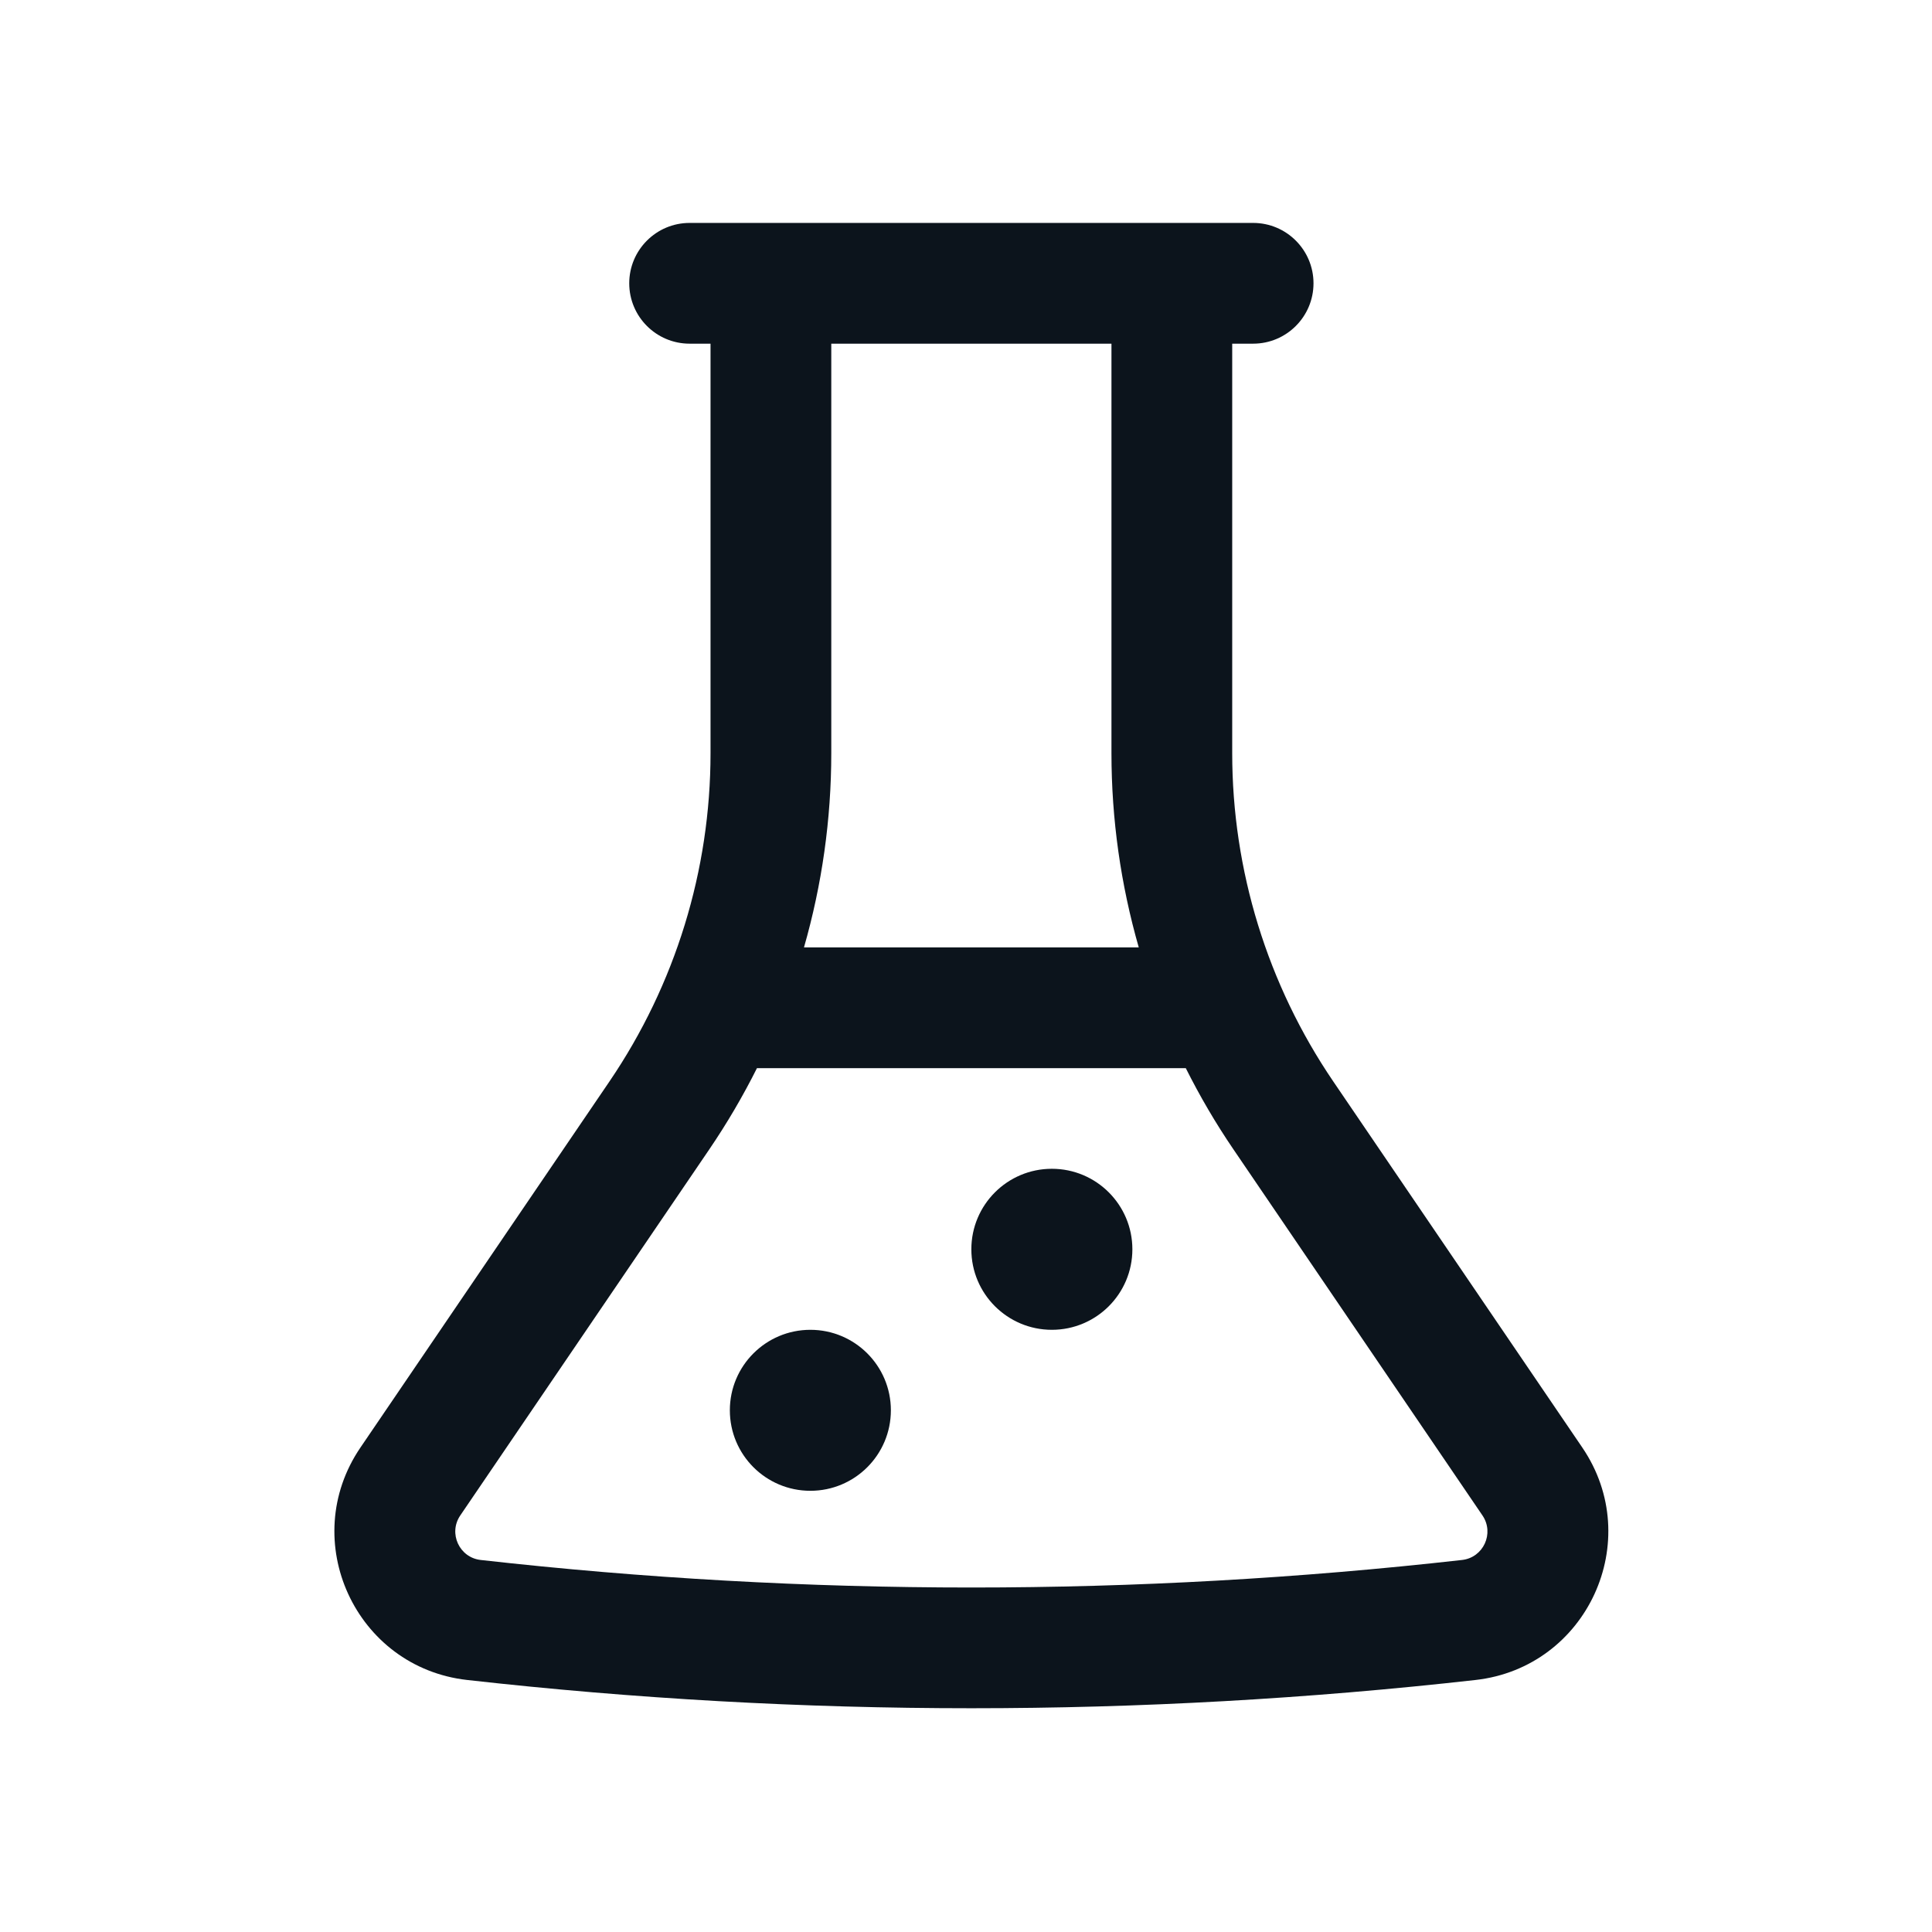 <svg width="52" height="52" viewBox="0 0 52 52" fill="none" xmlns="http://www.w3.org/2000/svg">
<path d="M28.311 31.458C27.114 31.458 26.144 32.428 26.144 33.625C26.144 34.822 27.114 35.792 28.311 35.792C29.508 35.792 30.478 34.822 30.478 33.625C30.478 32.428 29.508 31.458 28.311 31.458Z" fill="#0C141C"/>
<path d="M21.811 35.792C20.614 35.792 19.644 36.762 19.644 37.958C19.644 39.155 20.614 40.125 21.811 40.125C23.008 40.125 23.978 39.155 23.978 37.958C23.978 36.762 23.008 35.792 21.811 35.792Z" fill="#0C141C"/>
<path fill-rule="evenodd" clip-rule="evenodd" d="M31.546 6L31.54 6H20.749L20.743 6H18.561C17.664 6 16.936 6.728 16.936 7.625C16.936 8.522 17.664 9.25 18.561 9.25H19.124V20.272C19.124 23.423 18.176 26.501 16.404 29.107L9.701 38.961C7.998 41.464 9.568 44.879 12.575 45.217C21.593 46.231 30.696 46.231 39.714 45.217C42.721 44.879 44.29 41.464 42.588 38.961L35.885 29.107C34.113 26.501 33.165 23.423 33.165 20.272V9.25H33.728C34.625 9.25 35.353 8.522 35.353 7.625C35.353 6.728 34.625 6 33.728 6H31.546ZM12.939 41.987C21.715 42.975 30.574 42.975 39.35 41.987C39.926 41.923 40.227 41.269 39.901 40.789L33.198 30.935C32.72 30.233 32.293 29.503 31.916 28.75H20.373C19.996 29.503 19.568 30.233 19.091 30.935L12.388 40.789C12.062 41.269 12.363 41.923 12.939 41.987ZM21.639 25.5H30.65C30.165 23.809 29.915 22.05 29.915 20.272V9.25L22.374 9.25V20.272C22.374 22.05 22.124 23.809 21.639 25.5Z" fill="#0C141C"/>
</svg>
